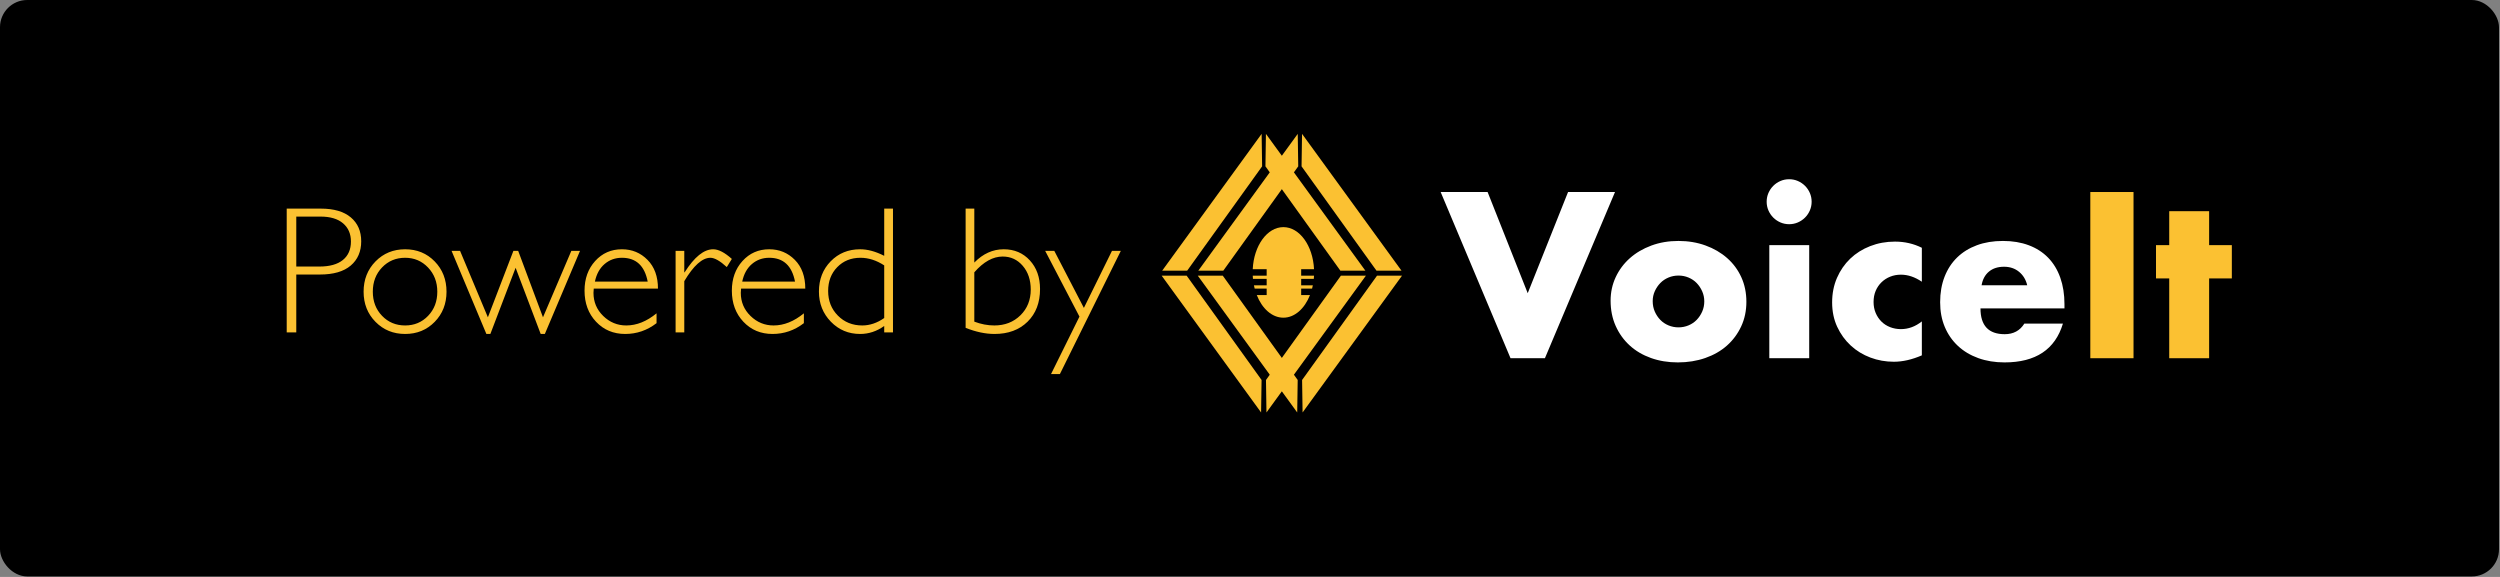 <?xml version="1.0" encoding="UTF-8"?>
<svg width="1378px" height="318px" viewBox="0 0 1378 318" version="1.1" xmlns="http://www.w3.org/2000/svg" xmlns:xlink="http://www.w3.org/1999/xlink">
    <rect x="0" y="0" width="1378" height="318" fill="#808080" stroke="none"/>
    <!-- Generator: Sketch 51.3 (57544) - http://www.bohemiancoding.com/sketch -->
    <title>Group 2</title>
    <desc>Created with Sketch.</desc>
    <defs></defs>
    <g id="Page-1" stroke="none" stroke-width="1" fill="none" fill-rule="evenodd">
        <g id="Group-2" fill-rule="nonzero">
            <g id="voiceit-powered-by-one-default-(1)">
                <rect id="Background" stroke-opacity="0" stroke="#000000" stroke-width="3" fill="#000000" x="0" y="0" width="1377.448" height="317.734" rx="15"></rect>
                <g id="Group-5" transform="translate(158, 71)">
                    <g id="Group-6" transform="translate(481.1, 0)">
                        <g id="Group-4" transform="translate(154.8, 27)">
                            <g id="Text">
                                <g id="Voice">
                                    <g id="path-1-link" fill="#000000">
                                        <path d="M26.066,7.839 L48.179,63.608 L70.414,7.839 L96.293,7.839 L57.656,99.45 L38.702,99.45 L0.187,7.839 L26.066,7.839 Z M117.07,67.981 C117.07,70.088 117.454,72.011 118.224,73.753 C118.994,75.494 120.006,77.013 121.261,78.309 C122.517,79.605 124.015,80.617 125.757,81.347 C127.499,82.076 129.341,82.44 131.285,82.44 C133.229,82.44 135.072,82.076 136.814,81.347 C138.555,80.617 140.053,79.605 141.309,78.309 C142.565,77.013 143.577,75.494 144.346,73.753 C145.116,72.011 145.501,70.128 145.501,68.103 C145.501,66.159 145.116,64.316 144.346,62.575 C143.577,60.833 142.565,59.315 141.309,58.019 C140.053,56.722 138.555,55.71 136.814,54.981 C135.072,54.252 133.229,53.888 131.285,53.888 C129.341,53.888 127.499,54.252 125.757,54.981 C124.015,55.71 122.517,56.722 121.261,58.019 C120.006,59.315 118.994,60.813 118.224,62.514 C117.454,64.215 117.07,66.037 117.07,67.981 Z M93.863,67.739 C93.863,63.121 94.795,58.808 96.658,54.799 C98.521,50.789 101.113,47.306 104.434,44.35 C107.755,41.393 111.703,39.065 116.28,37.364 C120.857,35.662 125.858,34.812 131.285,34.812 C136.631,34.812 141.592,35.642 146.169,37.303 C150.746,38.963 154.714,41.272 158.076,44.228 C161.438,47.185 164.05,50.708 165.913,54.799 C167.776,58.889 168.707,63.405 168.707,68.346 C168.707,73.287 167.756,77.803 165.852,81.893 C163.948,85.984 161.336,89.507 158.015,92.464 C154.694,95.42 150.705,97.708 146.048,99.329 C141.39,100.949 136.348,101.758 130.921,101.758 C125.575,101.758 120.634,100.949 116.098,99.329 C111.562,97.708 107.654,95.4 104.373,92.403 C101.092,89.406 98.521,85.822 96.658,81.65 C94.795,77.479 93.863,72.842 93.863,67.739 Z M203.335,37.12 L203.335,99.45 L181.343,99.45 L181.343,37.12 L203.335,37.12 Z M179.885,13.185 C179.885,11.484 180.209,9.884 180.857,8.386 C181.505,6.887 182.396,5.571 183.53,4.437 C184.664,3.303 185.98,2.412 187.479,1.764 C188.978,1.116 190.577,0.792 192.278,0.792 C193.979,0.792 195.579,1.116 197.077,1.764 C198.576,2.412 199.892,3.303 201.026,4.437 C202.16,5.571 203.051,6.887 203.699,8.386 C204.347,9.884 204.671,11.484 204.671,13.185 C204.671,14.886 204.347,16.486 203.699,17.984 C203.051,19.483 202.16,20.799 201.026,21.933 C199.892,23.067 198.576,23.958 197.077,24.606 C195.579,25.254 193.979,25.578 192.278,25.578 C190.577,25.578 188.978,25.254 187.479,24.606 C185.98,23.958 184.664,23.067 183.53,21.933 C182.396,20.799 181.505,19.483 180.857,17.984 C180.209,16.486 179.885,14.886 179.885,13.185 Z M265.421,57.289 C261.614,54.697 257.767,53.401 253.879,53.401 C251.773,53.401 249.809,53.766 247.986,54.495 C246.163,55.224 244.564,56.257 243.187,57.593 C241.81,58.93 240.737,60.509 239.967,62.332 C239.197,64.154 238.813,66.199 238.813,68.468 C238.813,70.655 239.197,72.659 239.967,74.482 C240.737,76.304 241.789,77.884 243.126,79.22 C244.463,80.557 246.062,81.589 247.925,82.319 C249.788,83.048 251.773,83.412 253.879,83.412 C258.01,83.412 261.857,81.995 265.421,79.159 L265.421,97.871 C259.994,100.22 254.851,101.394 249.991,101.394 C245.455,101.394 241.142,100.625 237.051,99.085 C232.96,97.546 229.356,95.339 226.238,92.464 C223.119,89.588 220.628,86.146 218.765,82.136 C216.902,78.127 215.971,73.652 215.971,68.71 C215.971,63.769 216.862,59.254 218.644,55.163 C220.426,51.073 222.856,47.549 225.934,44.593 C229.012,41.636 232.677,39.328 236.929,37.667 C241.182,36.007 245.738,35.176 250.598,35.176 C255.944,35.176 260.885,36.31 265.421,38.578 L265.421,57.289 Z M323.498,59.233 C322.769,56.155 321.271,53.685 319.003,51.822 C316.735,49.959 313.981,49.028 310.741,49.028 C307.339,49.028 304.565,49.918 302.418,51.7 C300.271,53.483 298.915,55.993 298.348,59.233 L323.498,59.233 Z M297.74,71.991 C297.74,81.468 302.195,86.207 311.105,86.207 C315.884,86.207 319.489,84.263 321.919,80.374 L343.181,80.374 C338.888,94.631 328.156,101.758 310.984,101.758 C305.719,101.758 300.899,100.969 296.525,99.389 C292.151,97.81 288.405,95.562 285.286,92.646 C282.168,89.73 279.758,86.247 278.057,82.197 C276.356,78.147 275.506,73.611 275.506,68.589 C275.506,63.405 276.316,58.727 277.936,54.556 C279.556,50.384 281.864,46.841 284.861,43.925 C287.858,41.008 291.483,38.761 295.736,37.181 C299.988,35.602 304.787,34.812 310.133,34.812 C315.398,34.812 320.137,35.602 324.349,37.181 C328.561,38.761 332.125,41.049 335.041,44.046 C337.957,47.043 340.184,50.708 341.723,55.042 C343.262,59.375 344.032,64.255 344.032,69.683 L344.032,71.991 L297.74,71.991 Z" id="path-1"></path>
                                    </g>
                                    <g id="path-1-link" fill="#FFFFFF">
                                        <path d="M26.066,7.839 L48.179,63.608 L70.414,7.839 L96.293,7.839 L57.656,99.45 L38.702,99.45 L0.187,7.839 L26.066,7.839 Z M117.07,67.981 C117.07,70.088 117.454,72.011 118.224,73.753 C118.994,75.494 120.006,77.013 121.261,78.309 C122.517,79.605 124.015,80.617 125.757,81.347 C127.499,82.076 129.341,82.44 131.285,82.44 C133.229,82.44 135.072,82.076 136.814,81.347 C138.555,80.617 140.053,79.605 141.309,78.309 C142.565,77.013 143.577,75.494 144.346,73.753 C145.116,72.011 145.501,70.128 145.501,68.103 C145.501,66.159 145.116,64.316 144.346,62.575 C143.577,60.833 142.565,59.315 141.309,58.019 C140.053,56.722 138.555,55.71 136.814,54.981 C135.072,54.252 133.229,53.888 131.285,53.888 C129.341,53.888 127.499,54.252 125.757,54.981 C124.015,55.71 122.517,56.722 121.261,58.019 C120.006,59.315 118.994,60.813 118.224,62.514 C117.454,64.215 117.07,66.037 117.07,67.981 Z M93.863,67.739 C93.863,63.121 94.795,58.808 96.658,54.799 C98.521,50.789 101.113,47.306 104.434,44.35 C107.755,41.393 111.703,39.065 116.28,37.364 C120.857,35.662 125.858,34.812 131.285,34.812 C136.631,34.812 141.592,35.642 146.169,37.303 C150.746,38.963 154.714,41.272 158.076,44.228 C161.438,47.185 164.05,50.708 165.913,54.799 C167.776,58.889 168.707,63.405 168.707,68.346 C168.707,73.287 167.756,77.803 165.852,81.893 C163.948,85.984 161.336,89.507 158.015,92.464 C154.694,95.42 150.705,97.708 146.048,99.329 C141.39,100.949 136.348,101.758 130.921,101.758 C125.575,101.758 120.634,100.949 116.098,99.329 C111.562,97.708 107.654,95.4 104.373,92.403 C101.092,89.406 98.521,85.822 96.658,81.65 C94.795,77.479 93.863,72.842 93.863,67.739 Z M203.335,37.12 L203.335,99.45 L181.343,99.45 L181.343,37.12 L203.335,37.12 Z M179.885,13.185 C179.885,11.484 180.209,9.884 180.857,8.386 C181.505,6.887 182.396,5.571 183.53,4.437 C184.664,3.303 185.98,2.412 187.479,1.764 C188.978,1.116 190.577,0.792 192.278,0.792 C193.979,0.792 195.579,1.116 197.077,1.764 C198.576,2.412 199.892,3.303 201.026,4.437 C202.16,5.571 203.051,6.887 203.699,8.386 C204.347,9.884 204.671,11.484 204.671,13.185 C204.671,14.886 204.347,16.486 203.699,17.984 C203.051,19.483 202.16,20.799 201.026,21.933 C199.892,23.067 198.576,23.958 197.077,24.606 C195.579,25.254 193.979,25.578 192.278,25.578 C190.577,25.578 188.978,25.254 187.479,24.606 C185.98,23.958 184.664,23.067 183.53,21.933 C182.396,20.799 181.505,19.483 180.857,17.984 C180.209,16.486 179.885,14.886 179.885,13.185 Z M265.421,57.289 C261.614,54.697 257.767,53.401 253.879,53.401 C251.773,53.401 249.809,53.766 247.986,54.495 C246.163,55.224 244.564,56.257 243.187,57.593 C241.81,58.93 240.737,60.509 239.967,62.332 C239.197,64.154 238.813,66.199 238.813,68.468 C238.813,70.655 239.197,72.659 239.967,74.482 C240.737,76.304 241.789,77.884 243.126,79.22 C244.463,80.557 246.062,81.589 247.925,82.319 C249.788,83.048 251.773,83.412 253.879,83.412 C258.01,83.412 261.857,81.995 265.421,79.159 L265.421,97.871 C259.994,100.22 254.851,101.394 249.991,101.394 C245.455,101.394 241.142,100.625 237.051,99.085 C232.96,97.546 229.356,95.339 226.238,92.464 C223.119,89.588 220.628,86.146 218.765,82.136 C216.902,78.127 215.971,73.652 215.971,68.71 C215.971,63.769 216.862,59.254 218.644,55.163 C220.426,51.073 222.856,47.549 225.934,44.593 C229.012,41.636 232.677,39.328 236.929,37.667 C241.182,36.007 245.738,35.176 250.598,35.176 C255.944,35.176 260.885,36.31 265.421,38.578 L265.421,57.289 Z M323.498,59.233 C322.769,56.155 321.271,53.685 319.003,51.822 C316.735,49.959 313.981,49.028 310.741,49.028 C307.339,49.028 304.565,49.918 302.418,51.7 C300.271,53.483 298.915,55.993 298.348,59.233 L323.498,59.233 Z M297.74,71.991 C297.74,81.468 302.195,86.207 311.105,86.207 C315.884,86.207 319.489,84.263 321.919,80.374 L343.181,80.374 C338.888,94.631 328.156,101.758 310.984,101.758 C305.719,101.758 300.899,100.969 296.525,99.389 C292.151,97.81 288.405,95.562 285.286,92.646 C282.168,89.73 279.758,86.247 278.057,82.197 C276.356,78.147 275.506,73.611 275.506,68.589 C275.506,63.405 276.316,58.727 277.936,54.556 C279.556,50.384 281.864,46.841 284.861,43.925 C287.858,41.008 291.483,38.761 295.736,37.181 C299.988,35.602 304.787,34.812 310.133,34.812 C315.398,34.812 320.137,35.602 324.349,37.181 C328.561,38.761 332.125,41.049 335.041,44.046 C337.957,47.043 340.184,50.708 341.723,55.042 C343.262,59.375 344.032,64.255 344.032,69.683 L344.032,71.991 L297.74,71.991 Z" id="path-1"></path>
                                    </g>
                                </g>
                                <g id="It" transform="translate(358, 7)">
                                    <g id="path-2-link" fill="#000000">
                                        <path d="M24.097,0.839 L24.097,92.45 L0.283,92.45 L0.283,0.839 L24.097,0.839 Z M65.772,48.467 L65.772,92.45 L43.78,92.45 L43.78,48.467 L36.49,48.467 L36.49,30.12 L43.78,30.12 L43.78,11.409 L65.772,11.409 L65.772,30.12 L78.286,30.12 L78.286,48.467 L65.772,48.467 Z" id="path-2"></path>
                                    </g>
                                    <g id="path-2-link" fill="#FBC132">
                                        <path d="M24.097,0.839 L24.097,92.45 L0.283,92.45 L0.283,0.839 L24.097,0.839 Z M65.772,48.467 L65.772,92.45 L43.78,92.45 L43.78,48.467 L36.49,48.467 L36.49,30.12 L43.78,30.12 L43.78,11.409 L65.772,11.409 L65.772,30.12 L78.286,30.12 L78.286,48.467 L65.772,48.467 Z" id="path-2"></path>
                                    </g>
                                </g>
                            </g>
                        </g>
                        <g id="Logo" transform="translate(0, 0.9)" fill="#FBC132">
                            <g id="Group-3" transform="translate(38.894, 78.4) scale(-1, 1) rotate(-180) translate(-38.894, -78.4) translate(0.894, 0.4)">
                                <g id="Group-2">
                                    <g id="Group" transform="translate(0.594, 79.099)">
                                        <polygon id="V" points="13.782 0 55.091 57.512 54.822 75.419 0 0"></polygon>
                                        <polyline id="V" points="33.688 0 74.998 57.512 74.728 75.419 19.907 0"></polyline>
                                    </g>
                                    <g id="Group" transform="translate(38, 38.368) scale(-1, 1) rotate(-180) translate(-38, -38.368) translate(0, 0.368)">
                                        <path d="M33.986,0 L75.295,57.512 L75.026,75.419 L20.204,0 L33.986,0 Z M14.079,0 L55.388,57.512 L55.119,75.419 L0.297,0 L14.079,0 Z" id="Combined-Shape"></path>
                                    </g>
                                </g>
                            </g>
                            <g id="Group-3" transform="translate(96.292, 78.788) rotate(180) translate(-96.292, -78.788) translate(58.292, 0.788)">
                                <g id="Group-2">
                                    <g id="Group" transform="translate(0.883, 79.487)">
                                        <polygon id="V" points="13.782 0 55.091 57.512 54.822 75.419 0 0"></polygon>
                                        <polyline id="V" points="33.688 0 74.998 57.512 74.728 75.419 19.907 0"></polyline>
                                    </g>
                                    <g id="Group" transform="translate(38, 38.756) scale(-1, 1) rotate(-180) translate(-38, -38.756) translate(0, 0.756)">
                                        <path d="M34.274,0 L75.583,57.512 L75.314,75.419 L20.492,0 L34.274,0 Z M14.367,0 L55.676,57.512 L55.407,75.419 L0.586,0 L14.367,0 Z" id="Combined-Shape"></path>
                                    </g>
                                </g>
                            </g>
                            <path d="M85.191,80.032 C85.162,80.632 85.119,81.226 85.062,81.814 L78.103,81.814 L78.103,85.38 L84.532,85.38 C84.41,85.984 84.273,86.578 84.121,87.162 L78.103,87.162 L78.103,90.728 L82.968,90.728 C80.039,98.188 74.566,103.207 68.298,103.207 C62.029,103.207 56.556,98.188 53.628,90.728 L59.087,90.728 L59.087,87.162 L52.474,87.162 C52.322,86.578 52.185,85.984 52.063,85.38 L59.087,85.38 L59.087,81.814 L51.533,81.814 C51.476,81.226 51.433,80.632 51.405,80.032 L59.087,80.032 L59.087,76.466 L51.405,76.466 C52.025,63.514 59.351,53.291 68.298,53.291 C77.244,53.291 84.571,63.514 85.191,76.466 L78.103,76.466 L78.103,80.032 L85.191,80.032 Z" id="Combined-Shape"></path>
                        </g>
                    </g>
                    <g id="Powered-by" transform="translate(0, 43)">
                        <g id="Group">
                            <g id="path-3-link" fill="#000000">
                                <path d="M0.034,0.987 L18.833,0.987 C26.027,0.987 31.537,2.598 35.362,5.821 C39.186,9.044 41.099,13.438 41.099,19.005 C41.099,24.636 39.17,29.096 35.313,32.384 C31.455,35.671 25.799,37.315 18.345,37.315 L5.308,37.315 L5.308,69.2 L0.034,69.2 L0.034,0.987 Z M5.308,5.382 L5.308,32.921 L18.003,32.921 C23.7,32.921 28.029,31.716 30.991,29.307 C33.954,26.899 35.435,23.497 35.435,19.102 C35.435,14.903 33.986,11.567 31.089,9.093 C28.192,6.619 24.042,5.382 18.638,5.382 L5.308,5.382 Z M65.318,23.399 C71.828,23.399 77.256,25.629 81.602,30.089 C85.947,34.548 88.12,40.115 88.12,46.788 C88.12,53.429 85.947,58.97 81.602,63.414 C77.256,67.857 71.828,70.079 65.318,70.079 C58.807,70.079 53.363,67.857 48.985,63.414 C44.606,58.97 42.417,53.429 42.417,46.788 C42.417,40.115 44.606,34.548 48.985,30.089 C53.363,25.629 58.807,23.399 65.318,23.399 Z M65.318,65.391 C70.363,65.391 74.579,63.625 77.964,60.094 C81.349,56.562 83.042,52.126 83.042,46.788 C83.042,41.482 81.341,37.039 77.94,33.458 C74.538,29.877 70.331,28.087 65.318,28.087 C60.239,28.087 56,29.861 52.598,33.409 C49.196,36.957 47.495,41.417 47.495,46.788 C47.495,52.126 49.196,56.562 52.598,60.094 C56,63.625 60.239,65.391 65.318,65.391 Z M161.704,24.278 L142.32,70.079 L140.025,70.079 L126.206,33.604 L112.29,70.079 L110.093,70.079 L90.904,24.278 L95.591,24.278 L110.923,60.899 L124.986,24.278 L127.622,24.278 L141.294,60.899 L156.919,24.278 L161.704,24.278 Z M204.673,45.079 L169.273,45.079 C169.175,45.86 169.126,46.641 169.126,47.423 C169.126,52.436 170.917,56.684 174.497,60.167 C178.078,63.65 182.31,65.391 187.193,65.391 C192.889,65.391 198.456,63.162 203.892,58.702 L203.892,64.122 C198.749,68.093 192.987,70.079 186.607,70.079 C180.129,70.079 174.774,67.833 170.542,63.341 C166.31,58.848 164.195,53.136 164.195,46.202 C164.195,39.626 166.148,34.182 170.054,29.869 C173.96,25.556 178.875,23.399 184.8,23.399 C190.366,23.399 195.07,25.344 198.911,29.234 C202.752,33.124 204.673,38.406 204.673,45.079 Z M169.907,41.221 L199.009,41.221 C197.316,32.465 192.58,28.087 184.8,28.087 C181.122,28.087 177.94,29.234 175.254,31.529 C172.569,33.824 170.786,37.055 169.907,41.221 Z M245.396,28.721 L242.613,33.214 C238.869,29.796 235.858,28.087 233.579,28.087 C229.087,28.087 224.286,32.384 219.175,40.977 L219.175,69.2 L214.39,69.2 L214.39,24.278 L219.175,24.278 L219.175,36.095 L219.37,36.095 C224.741,27.631 229.982,23.399 235.093,23.399 C238.023,23.399 241.457,25.173 245.396,28.721 Z M285.874,45.079 L250.474,45.079 C250.376,45.86 250.327,46.641 250.327,47.423 C250.327,52.436 252.118,56.684 255.698,60.167 C259.279,63.65 263.511,65.391 268.394,65.391 C274.09,65.391 279.657,63.162 285.093,58.702 L285.093,64.122 C279.95,68.093 274.188,70.079 267.808,70.079 C261.33,70.079 255.975,67.833 251.743,63.341 C247.512,58.848 245.396,53.136 245.396,46.202 C245.396,39.626 247.349,34.182 251.255,29.869 C255.161,25.556 260.077,23.399 266.001,23.399 C271.568,23.399 276.271,25.344 280.113,29.234 C283.954,33.124 285.874,38.406 285.874,45.079 Z M251.109,41.221 L280.21,41.221 C278.517,32.465 273.781,28.087 266.001,28.087 C262.323,28.087 259.141,29.234 256.455,31.529 C253.77,33.824 251.988,37.055 251.109,41.221 Z M334.214,0.987 L334.214,69.2 L329.38,69.2 L329.38,65.684 C325.278,68.614 320.851,70.079 316.099,70.079 C309.719,70.079 304.339,67.825 299.961,63.316 C295.583,58.808 293.394,53.266 293.394,46.69 C293.394,40.017 295.55,34.467 299.863,30.04 C304.177,25.613 309.588,23.399 316.099,23.399 C320.233,23.399 324.66,24.604 329.38,27.012 L329.38,0.987 L334.214,0.987 Z M329.38,61.29 L329.38,32.286 C325.083,29.486 320.721,28.087 316.294,28.087 C311.118,28.087 306.854,29.804 303.501,33.238 C300.148,36.672 298.472,41.059 298.472,46.397 C298.472,51.833 300.262,56.358 303.843,59.971 C307.424,63.585 311.9,65.391 317.271,65.391 C321.437,65.391 325.474,64.024 329.38,61.29 Z M374.253,66.71 L374.253,0.987 L379.038,0.987 L379.038,30.723 C383.823,25.841 389.227,23.399 395.249,23.399 C401.109,23.399 405.91,25.442 409.654,29.527 C413.397,33.612 415.269,38.878 415.269,45.323 C415.269,52.81 412.982,58.808 408.408,63.316 C403.835,67.825 397.756,70.079 390.171,70.079 C385.191,70.079 379.885,68.956 374.253,66.71 Z M379.038,36.095 L379.038,63.292 C382.749,64.692 386.428,65.391 390.073,65.391 C395.868,65.391 400.661,63.528 404.453,59.801 C408.246,56.073 410.142,51.345 410.142,45.616 C410.142,40.31 408.677,35.948 405.747,32.53 C402.818,29.112 399.123,27.403 394.663,27.403 C389.325,27.403 384.116,30.3 379.038,36.095 Z M459.8,24.278 L426.206,92.198 L421.323,92.198 L436.997,60.509 L418.101,24.278 L423.13,24.278 L439.439,55.723 L454.917,24.278 L459.8,24.278 Z" id="path-3"></path>
                            </g>
                            <g id="path-3-link" fill="#FBC132">
                                <path d="M0.034,0.987 L18.833,0.987 C26.027,0.987 31.537,2.598 35.362,5.821 C39.186,9.044 41.099,13.438 41.099,19.005 C41.099,24.636 39.17,29.096 35.313,32.384 C31.455,35.671 25.799,37.315 18.345,37.315 L5.308,37.315 L5.308,69.2 L0.034,69.2 L0.034,0.987 Z M5.308,5.382 L5.308,32.921 L18.003,32.921 C23.7,32.921 28.029,31.716 30.991,29.307 C33.954,26.899 35.435,23.497 35.435,19.102 C35.435,14.903 33.986,11.567 31.089,9.093 C28.192,6.619 24.042,5.382 18.638,5.382 L5.308,5.382 Z M65.318,23.399 C71.828,23.399 77.256,25.629 81.602,30.089 C85.947,34.548 88.12,40.115 88.12,46.788 C88.12,53.429 85.947,58.97 81.602,63.414 C77.256,67.857 71.828,70.079 65.318,70.079 C58.807,70.079 53.363,67.857 48.985,63.414 C44.606,58.97 42.417,53.429 42.417,46.788 C42.417,40.115 44.606,34.548 48.985,30.089 C53.363,25.629 58.807,23.399 65.318,23.399 Z M65.318,65.391 C70.363,65.391 74.579,63.625 77.964,60.094 C81.349,56.562 83.042,52.126 83.042,46.788 C83.042,41.482 81.341,37.039 77.94,33.458 C74.538,29.877 70.331,28.087 65.318,28.087 C60.239,28.087 56,29.861 52.598,33.409 C49.196,36.957 47.495,41.417 47.495,46.788 C47.495,52.126 49.196,56.562 52.598,60.094 C56,63.625 60.239,65.391 65.318,65.391 Z M161.704,24.278 L142.32,70.079 L140.025,70.079 L126.206,33.604 L112.29,70.079 L110.093,70.079 L90.904,24.278 L95.591,24.278 L110.923,60.899 L124.986,24.278 L127.622,24.278 L141.294,60.899 L156.919,24.278 L161.704,24.278 Z M204.673,45.079 L169.273,45.079 C169.175,45.86 169.126,46.641 169.126,47.423 C169.126,52.436 170.917,56.684 174.497,60.167 C178.078,63.65 182.31,65.391 187.193,65.391 C192.889,65.391 198.456,63.162 203.892,58.702 L203.892,64.122 C198.749,68.093 192.987,70.079 186.607,70.079 C180.129,70.079 174.774,67.833 170.542,63.341 C166.31,58.848 164.195,53.136 164.195,46.202 C164.195,39.626 166.148,34.182 170.054,29.869 C173.96,25.556 178.875,23.399 184.8,23.399 C190.366,23.399 195.07,25.344 198.911,29.234 C202.752,33.124 204.673,38.406 204.673,45.079 Z M169.907,41.221 L199.009,41.221 C197.316,32.465 192.58,28.087 184.8,28.087 C181.122,28.087 177.94,29.234 175.254,31.529 C172.569,33.824 170.786,37.055 169.907,41.221 Z M245.396,28.721 L242.613,33.214 C238.869,29.796 235.858,28.087 233.579,28.087 C229.087,28.087 224.286,32.384 219.175,40.977 L219.175,69.2 L214.39,69.2 L214.39,24.278 L219.175,24.278 L219.175,36.095 L219.37,36.095 C224.741,27.631 229.982,23.399 235.093,23.399 C238.023,23.399 241.457,25.173 245.396,28.721 Z M285.874,45.079 L250.474,45.079 C250.376,45.86 250.327,46.641 250.327,47.423 C250.327,52.436 252.118,56.684 255.698,60.167 C259.279,63.65 263.511,65.391 268.394,65.391 C274.09,65.391 279.657,63.162 285.093,58.702 L285.093,64.122 C279.95,68.093 274.188,70.079 267.808,70.079 C261.33,70.079 255.975,67.833 251.743,63.341 C247.512,58.848 245.396,53.136 245.396,46.202 C245.396,39.626 247.349,34.182 251.255,29.869 C255.161,25.556 260.077,23.399 266.001,23.399 C271.568,23.399 276.271,25.344 280.113,29.234 C283.954,33.124 285.874,38.406 285.874,45.079 Z M251.109,41.221 L280.21,41.221 C278.517,32.465 273.781,28.087 266.001,28.087 C262.323,28.087 259.141,29.234 256.455,31.529 C253.77,33.824 251.988,37.055 251.109,41.221 Z M334.214,0.987 L334.214,69.2 L329.38,69.2 L329.38,65.684 C325.278,68.614 320.851,70.079 316.099,70.079 C309.719,70.079 304.339,67.825 299.961,63.316 C295.583,58.808 293.394,53.266 293.394,46.69 C293.394,40.017 295.55,34.467 299.863,30.04 C304.177,25.613 309.588,23.399 316.099,23.399 C320.233,23.399 324.66,24.604 329.38,27.012 L329.38,0.987 L334.214,0.987 Z M329.38,61.29 L329.38,32.286 C325.083,29.486 320.721,28.087 316.294,28.087 C311.118,28.087 306.854,29.804 303.501,33.238 C300.148,36.672 298.472,41.059 298.472,46.397 C298.472,51.833 300.262,56.358 303.843,59.971 C307.424,63.585 311.9,65.391 317.271,65.391 C321.437,65.391 325.474,64.024 329.38,61.29 Z M374.253,66.71 L374.253,0.987 L379.038,0.987 L379.038,30.723 C383.823,25.841 389.227,23.399 395.249,23.399 C401.109,23.399 405.91,25.442 409.654,29.527 C413.397,33.612 415.269,38.878 415.269,45.323 C415.269,52.81 412.982,58.808 408.408,63.316 C403.835,67.825 397.756,70.079 390.171,70.079 C385.191,70.079 379.885,68.956 374.253,66.71 Z M379.038,36.095 L379.038,63.292 C382.749,64.692 386.428,65.391 390.073,65.391 C395.868,65.391 400.661,63.528 404.453,59.801 C408.246,56.073 410.142,51.345 410.142,45.616 C410.142,40.31 408.677,35.948 405.747,32.53 C402.818,29.112 399.123,27.403 394.663,27.403 C389.325,27.403 384.116,30.3 379.038,36.095 Z M459.8,24.278 L426.206,92.198 L421.323,92.198 L436.997,60.509 L418.101,24.278 L423.13,24.278 L439.439,55.723 L454.917,24.278 L459.8,24.278 Z" id="path-3"></path>
                            </g>
                        </g>
                    </g>
                </g>
            </g>
        </g>
    </g>
</svg>